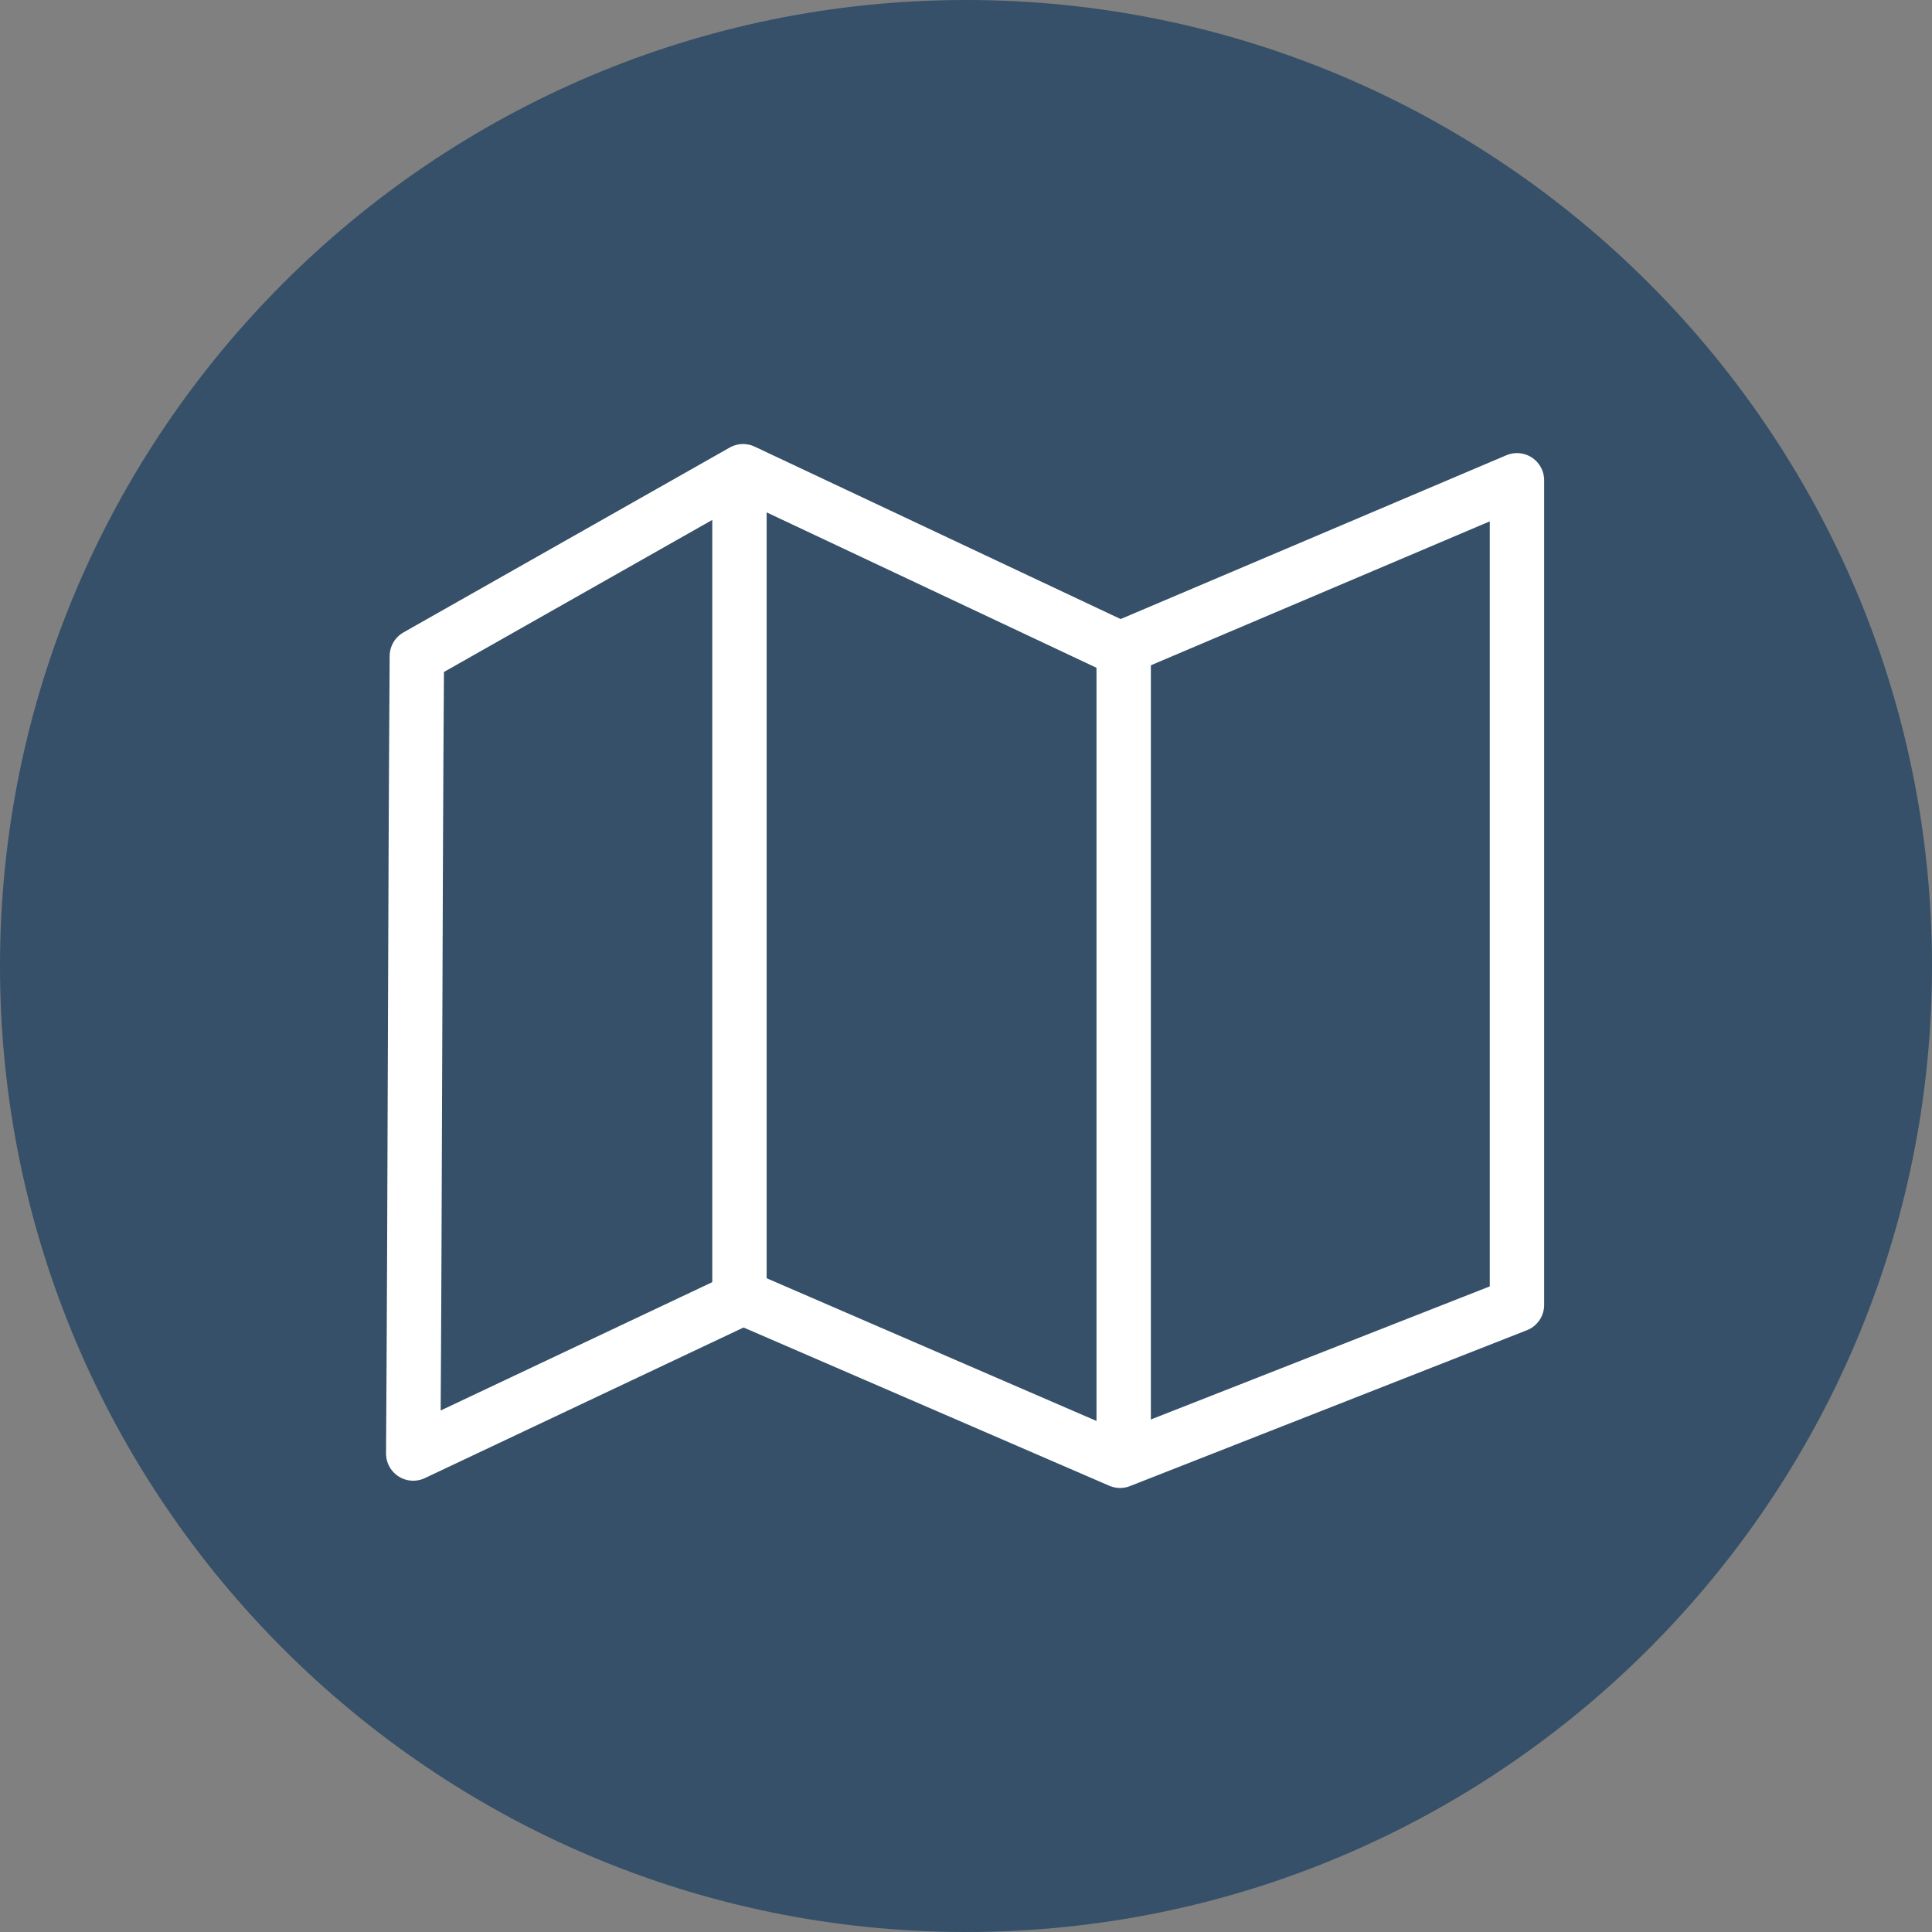 <?xml version="1.0" encoding="utf-8"?>
<!-- Generator: Adobe Illustrator 24.1.3, SVG Export Plug-In . SVG Version: 6.00 Build 0)  -->
<svg version="1.1" id="Capa_1" xmlns="http://www.w3.org/2000/svg" xmlns:xlink="http://www.w3.org/1999/xlink" x="0px" y="0px"
	 viewBox="0 0 106.6 106.6" style="enable-background:new 0 0 106.6 106.6;" xml:space="preserve">
<rect x="0" y="0" width="106.6" height="106.6" fill="#808080" stroke="none"/>
<style type="text/css">
	.st0{clip-path:url(#SVGID_2_);}
	.st1{fill:#355068;}
	.st2{fill:none;stroke:#FFFFFF;stroke-width:3;stroke-linejoin:round;}
	.st3{fill:none;stroke:#FFFFFF;stroke-width:3;stroke-linecap:round;stroke-linejoin:round;}
</style>
<g id="Capa_2_1_">
	<g id="Capa_1-2">
		<g>
			<g>
				<defs>
					<rect id="SVGID_1_" width="106.6" height="106.6"/>
				</defs>
				<clipPath id="SVGID_2_">
					<use xlink:href="#SVGID_1_"  style="overflow:visible;"/>
				</clipPath>
				<g class="st0">
					<path class="st1" d="M106.6,53.3c0,29.4-23.9,53.3-53.3,53.3S0,82.7,0,53.3C0,23.9,23.9,0,53.3,0c0,0,0,0,0,0
						C82.7,0,106.6,23.9,106.6,53.3"/>
				</g>
			</g>
		</g>
		<path class="st2" d="M23,36.2c-0.1,14.7-0.1,29.3-0.2,44L41,71.6l20.8,9L83.7,72V26.5l-21.9,9.3L41,26L23,36.2z"/>
		<line class="st3" x1="40.8" y1="28" x2="40.8" y2="70.9"/>
		<line class="st3" x1="62" y1="35.8" x2="62" y2="78.8"/>
	</g>
</g>
</svg>
